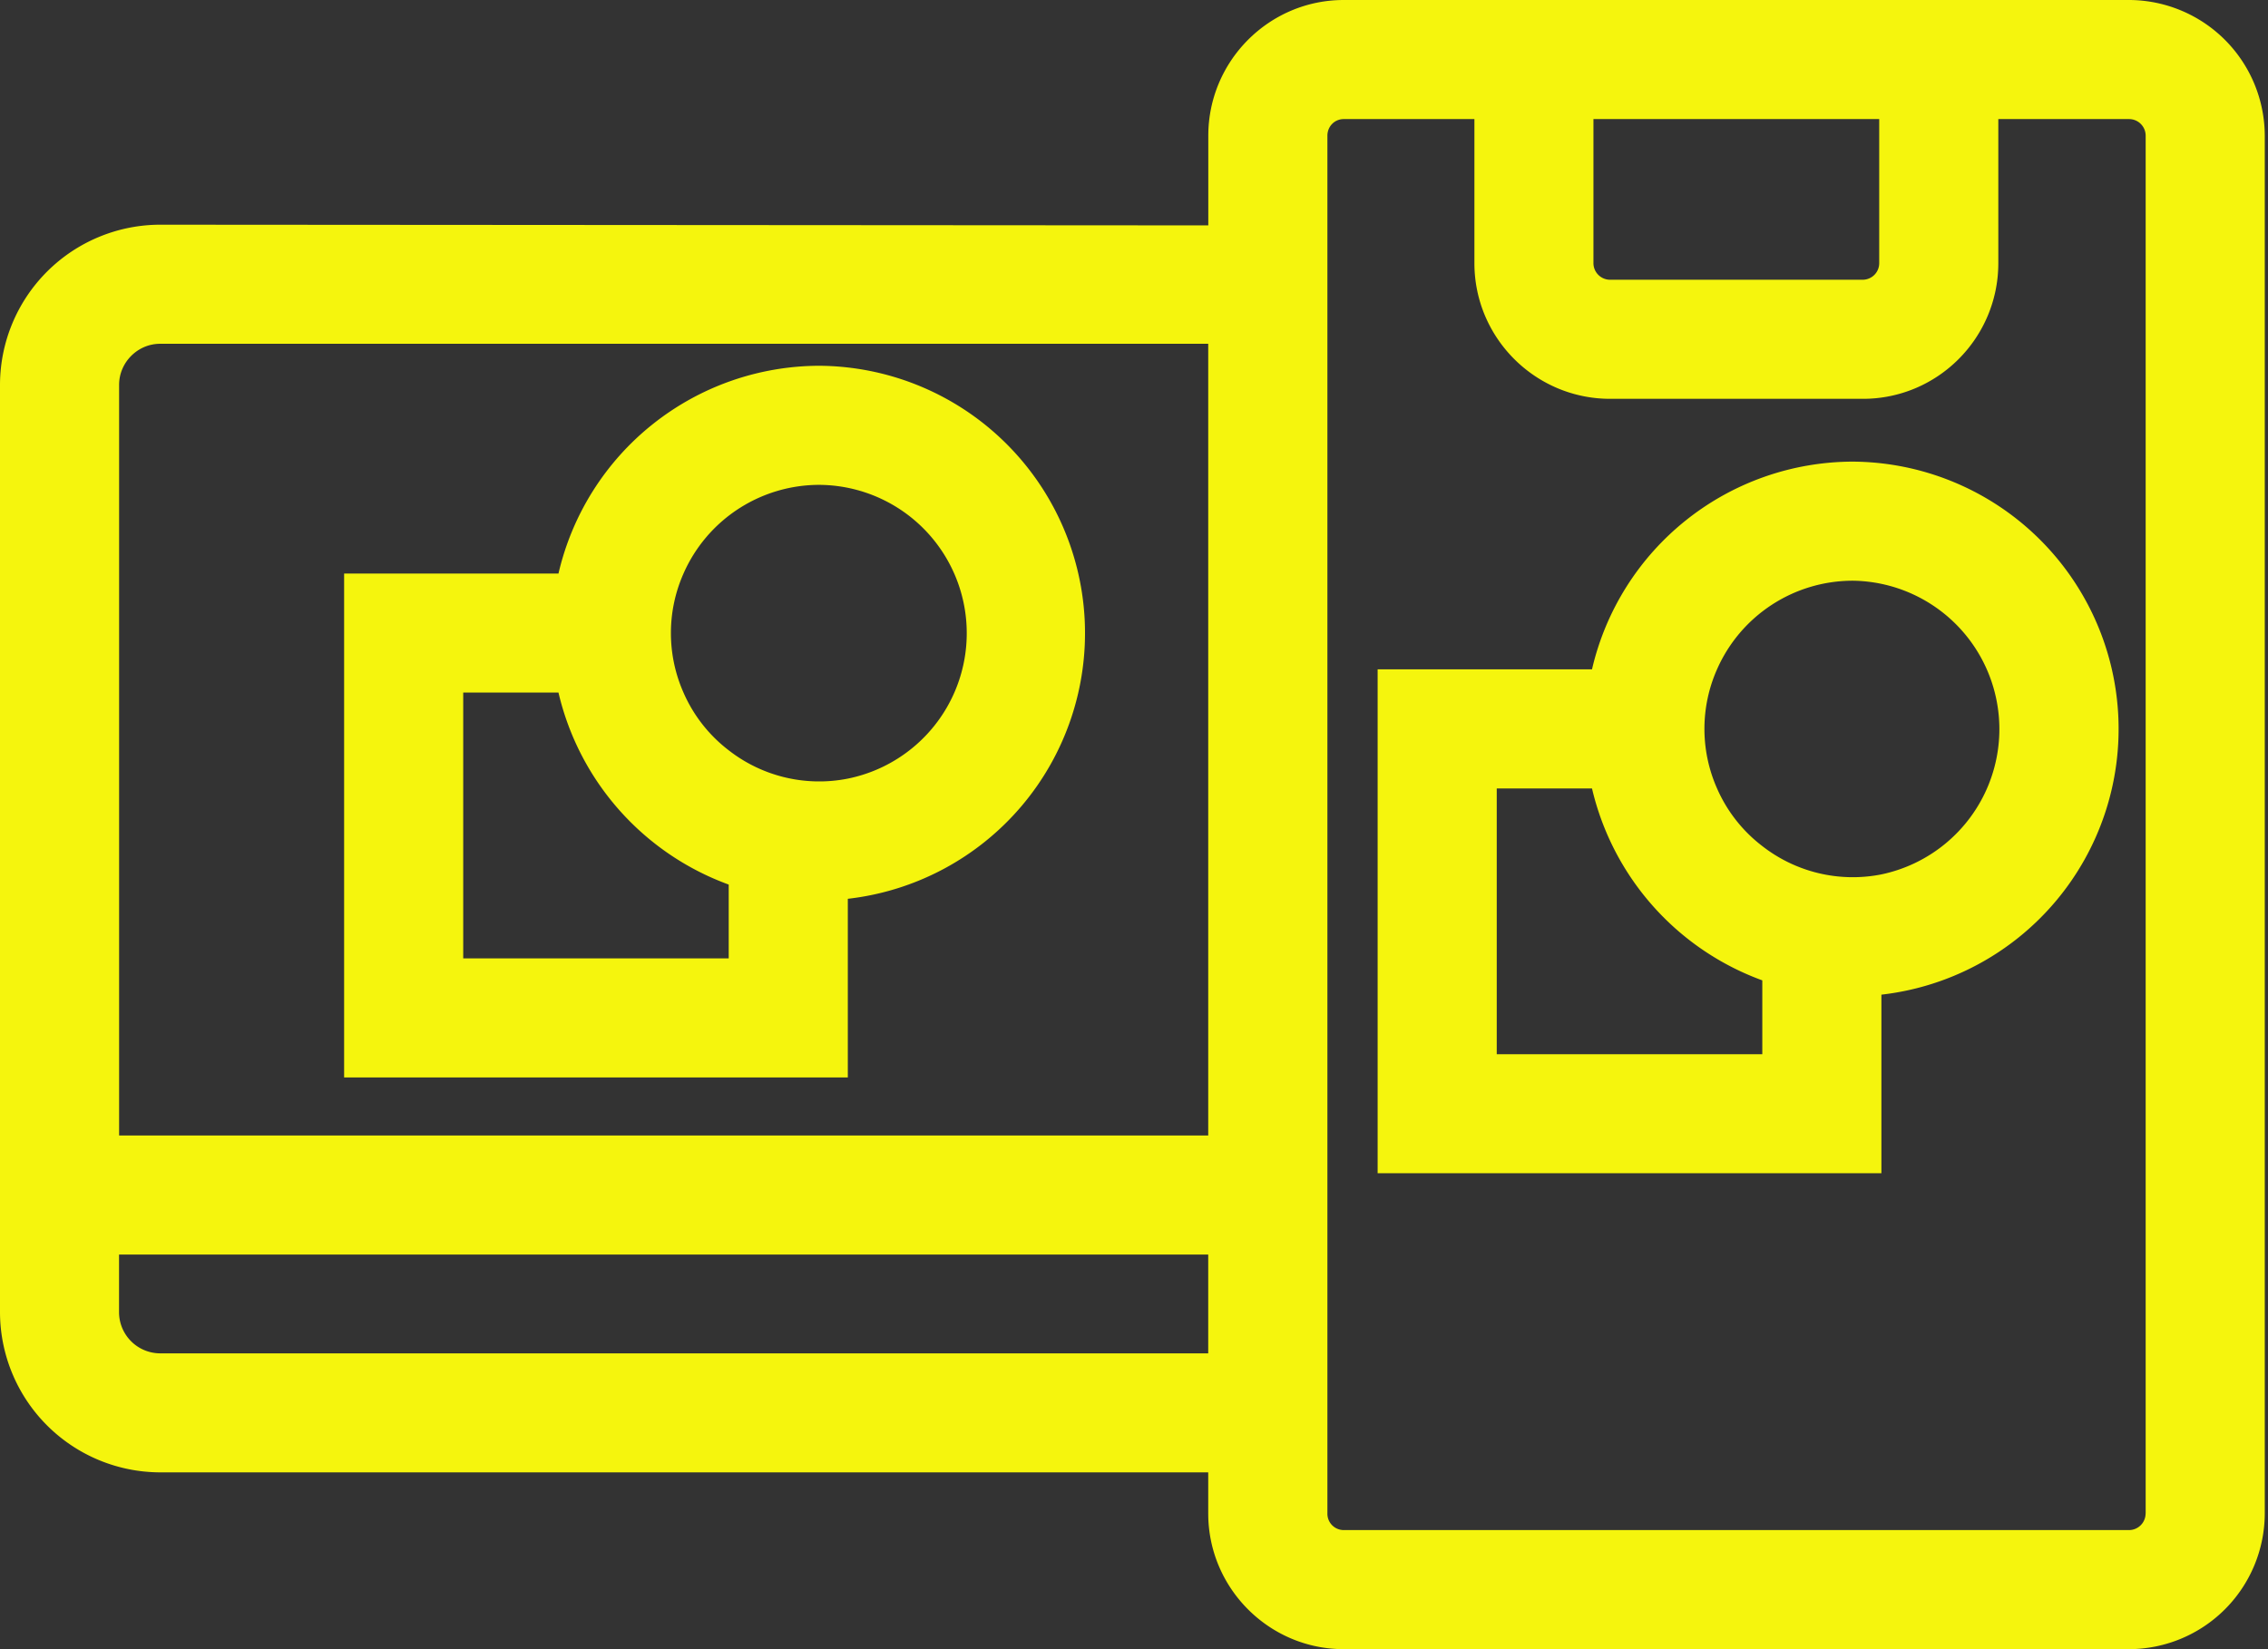 <svg viewBox="0 0 33 24" fill="none" xmlns="http://www.w3.org/2000/svg">
    <rect x="0" y="0" width="33" height="24" fill="#333333" stroke="none"/>
    <path
        d="M26.958 6.718a3.904 3.904 0 00-3.794 3.023h-3.119v7.333h7.33v-2.599a3.891 3.891 0 00-.417-7.757zm-1.316 8.624h-3.864v-3.868h1.386a3.925 3.925 0 002.478 2.793v1.075zm1.732-2.617a2.14 2.14 0 01-1.732-.412 2.129 2.129 0 01-.659-.84 2.14 2.14 0 010-1.732 2.159 2.159 0 011.975-1.29 2.16 2.16 0 01.416 4.274zM11.92 5.323a3.904 3.904 0 00-3.794 3.024H5.007v7.333h7.329v-2.6a3.891 3.891 0 00-.416-7.757zm-1.317 8.624H6.74v-3.868h1.386a3.925 3.925 0 002.477 2.794v1.074zm1.733-2.616a2.14 2.14 0 01-1.733-.412 2.13 2.13 0 01-.658-.84 2.14 2.14 0 010-1.732 2.159 2.159 0 011.975-1.291 2.159 2.159 0 01.416 4.275z"
        fill="#F5F50D" />
    <path
        d="M30.978 0H19.552c-1.087 0-1.971.888-1.971 1.975V3.28L2.33 3.27A2.334 2.334 0 000 5.6v13.493a2.335 2.335 0 002.33 2.334h15.25v.598c0 1.087.885 1.975 1.972 1.975h11.426a1.98 1.98 0 001.975-1.975V1.975A1.98 1.98 0 0030.978 0zM17.58 19.695H2.33a.6.6 0 01-.598-.602v-.836H17.58v1.438zm0-3.17H1.733V5.6c0-.324.268-.597.597-.597h15.25v11.521zm5.605-14.792h4.158v2.096a.241.241 0 01-.238.242h-3.678a.242.242 0 01-.242-.242V1.733zm8.034 20.292a.242.242 0 01-.242.242H19.552a.238.238 0 01-.238-.242V1.975c0-.134.103-.242.238-.242h1.901v2.096c0 1.091.888 1.975 1.975 1.975h3.678c1.087 0 1.97-.884 1.97-1.975V1.733h1.902c.134 0 .242.108.242.242v20.05z"
        fill="#F5F50D" />
</svg>